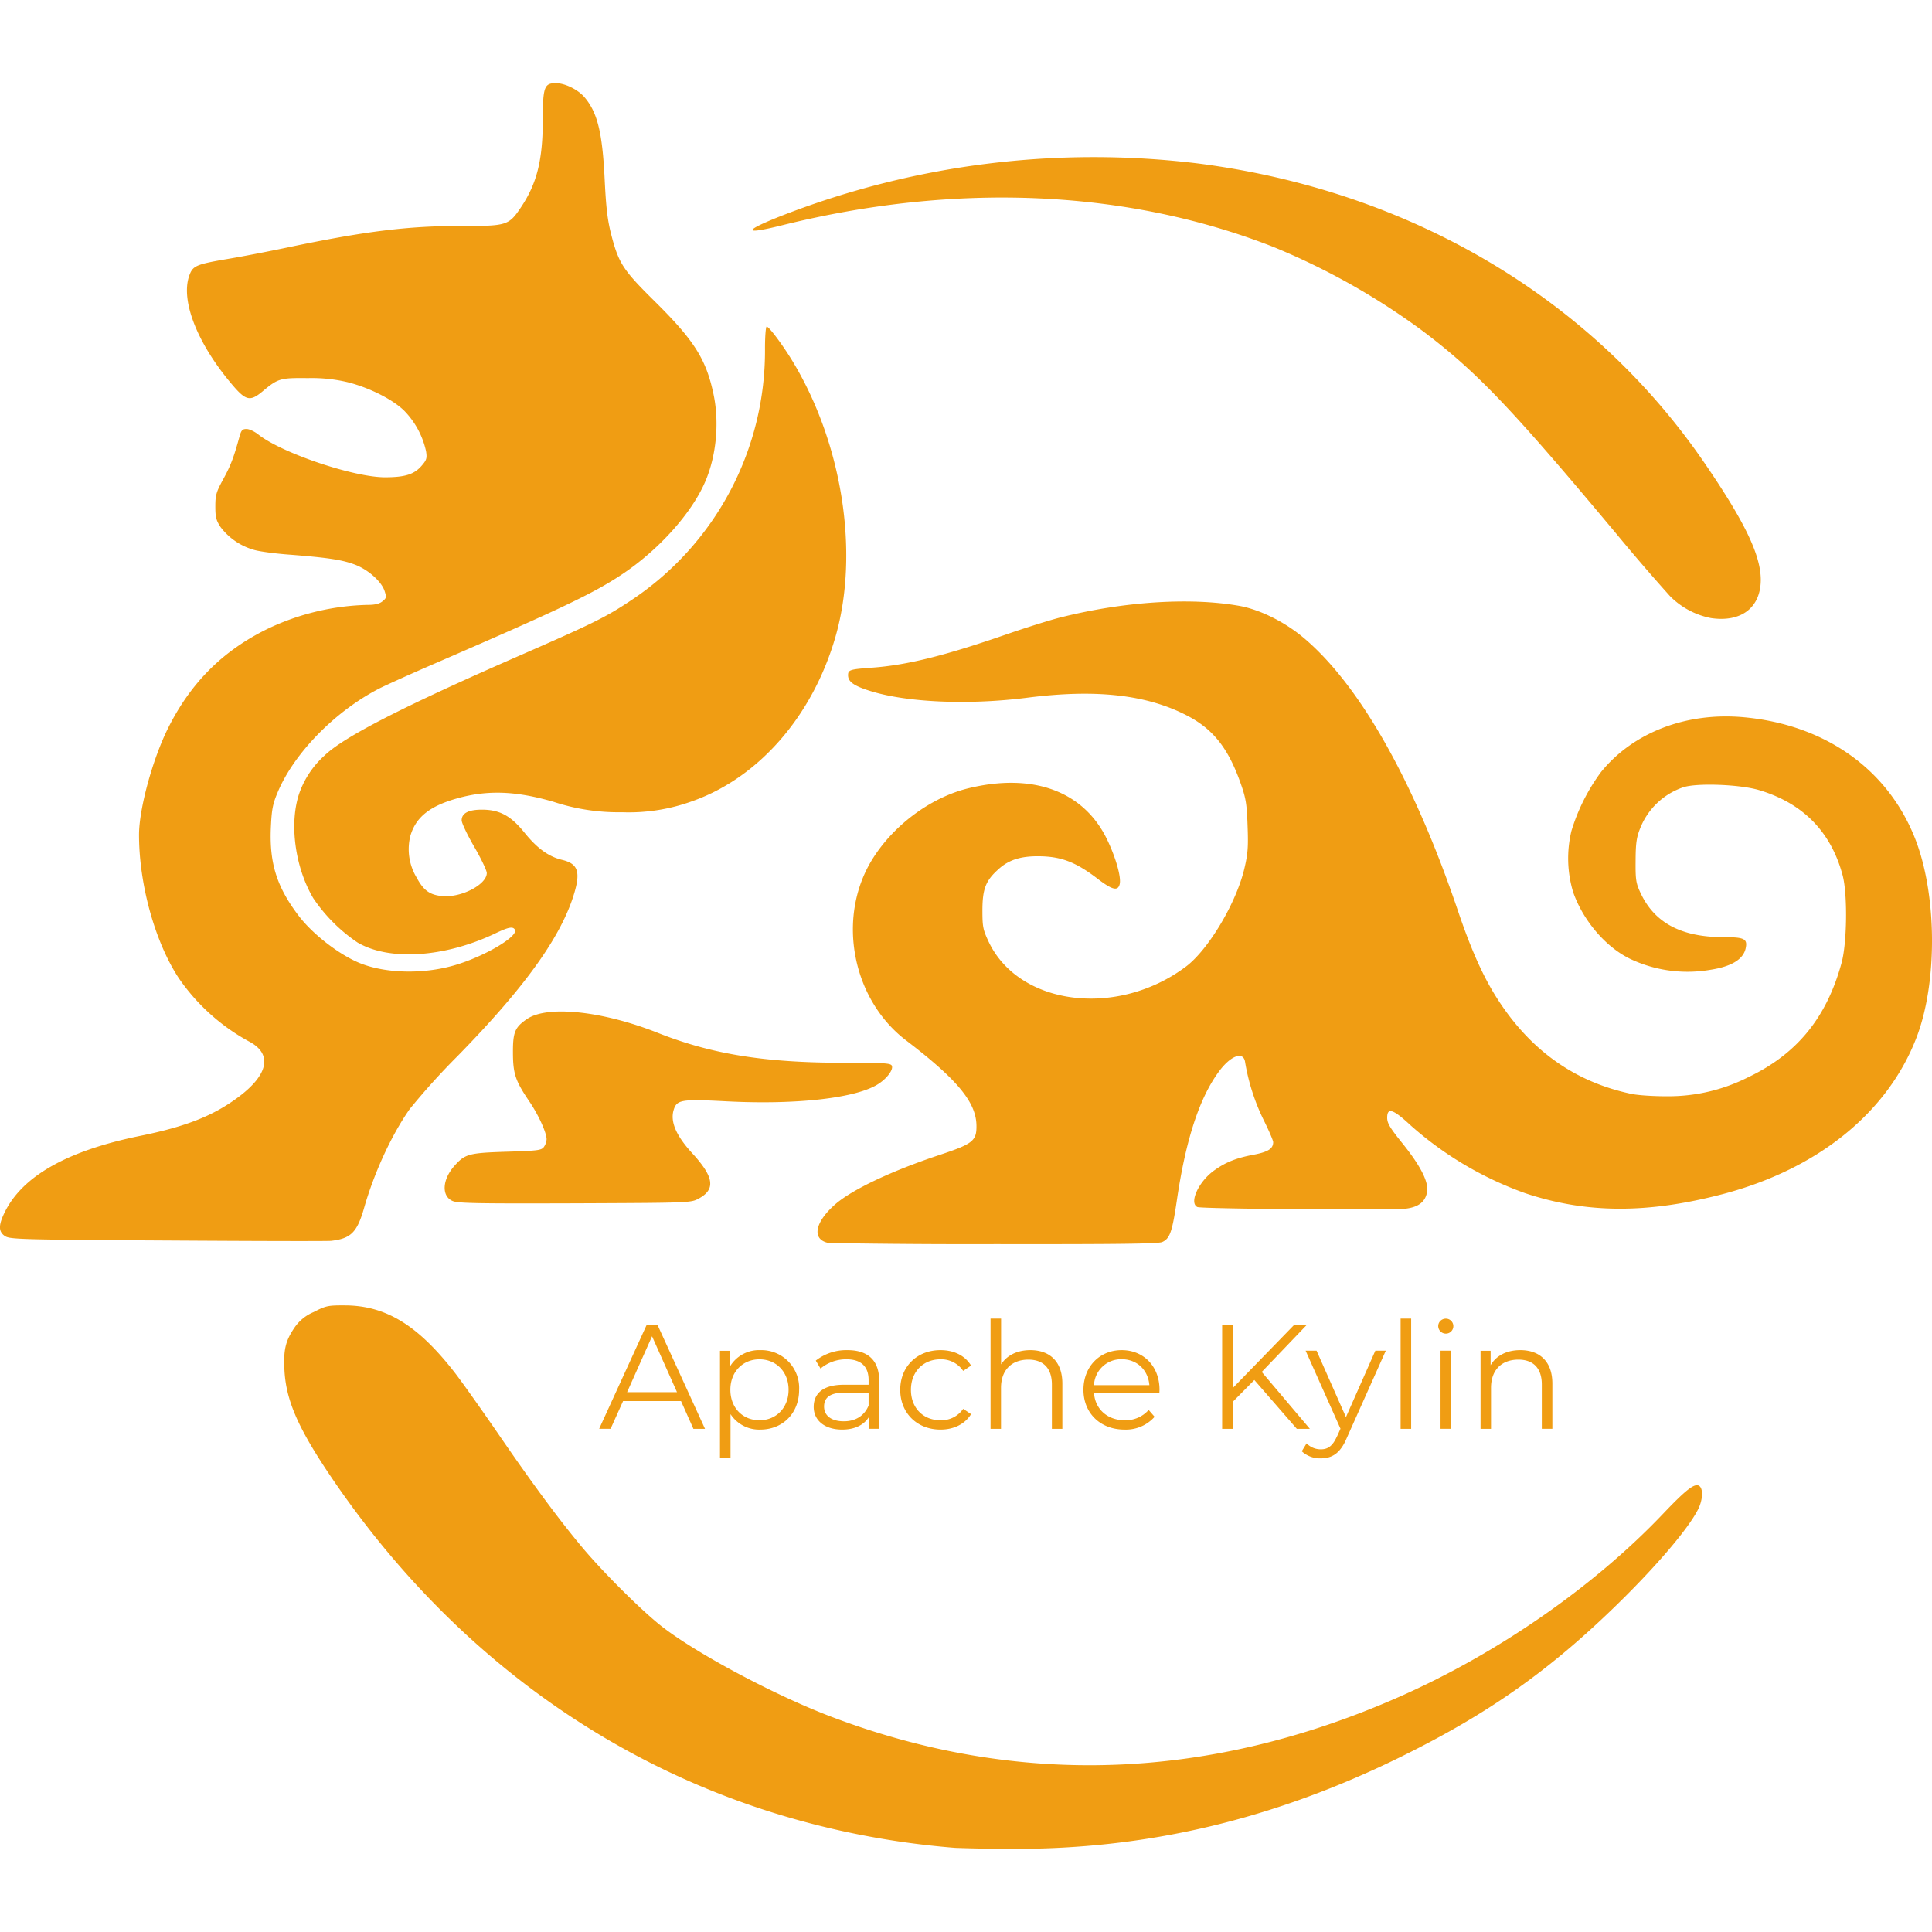 <svg role="img" viewBox="0 0 24 24" xmlns="http://www.w3.org/2000/svg"><style>path { fill: #F09D13; }</style><title>Apache Kylin</title><path d="M8.033 16.459l-.59 1.29h.142l.155-.344h.72l.154.345h.144l-.59-1.291h-.135zm-.243.835.31-.694.31.694h-.62zm1.154-.515v1.328h.131v-.54a.424.424.0 00.369.192c.277.0.483-.2.483-.494a.47.47.0 00-.483-.493.42.42.0 00-.374.2v-.192h-.126zm.49.107c.205.0.362.153.362.378.0.227-.157.379-.361.379-.207.0-.362-.152-.362-.379.0-.224.155-.378.362-.378zm1.487.864v-.602c0-.25-.142-.376-.392-.376a.616.616.0 00-.395.13l.059.099a.494.494.0 01.323-.115c.18.0.274.09.274.257v.059h-.308c-.278.0-.374.125-.374.275.0.167.135.282.354.282.16.0.275-.061.334-.16v.15h.125zm-.13-.292c-.052.128-.161.198-.309.198-.154.0-.245-.07-.245-.183.0-.1.06-.173.25-.173h.303v.158zm.525-.193c0 .228.155.378.367.378a.328.328.0 00.282-.142l.098.066c-.077.125-.216.192-.38.192-.29.0-.5-.205-.5-.494.0-.29.21-.493.5-.493.164.0.303.065.38.192l-.098.066a.33.33.0 00-.282-.144c-.212.0-.367.152-.367.379zm1.12-.884v.568c.072-.112.199-.177.363-.177.236.0.398.137.398.415v.563h-.13v-.55c0-.205-.108-.31-.292-.31-.208.0-.34.13-.34.35v.51h-.13v-1.37h.13zm1.968.884c0-.292-.198-.493-.47-.493-.274.0-.475.205-.475.493.0.287.207.494.51.494a.477.477.0 00.374-.159l-.074-.085a.382.382.0 01-.297.128c-.212.0-.367-.135-.382-.338h.812l.002-.04zm-.814-.058a.337.337.0 01.343-.322c.19.0.329.132.345.322h-.688zm1.728-.748v.78l.758-.78h.157l-.559.584.598.707h-.162l-.528-.607-.264.267v.34h-.136v-1.291h.136zm1.292 1.383.042-.094-.433-.969h.136l.365.825.365-.825h.13l-.486 1.087c-.08.19-.184.25-.322.25a.332.332.0 01-.236-.088l.06-.098a.243.243.0 00.178.074c.086.0.145-.04.2-.162zm.92-1.461v1.369h-.131v-1.37h.13zm.365.398h.13v.97h-.13v-.97zm.066-.212a.095.095.0 01-.095-.094c0-.05.042-.092.095-.092a.093.093.0 110 .186zm.556.212v.18c.07-.119.2-.187.369-.187.236.0.398.137.398.415v.562h-.131v-.55c0-.204-.107-.309-.291-.309-.209.0-.34.13-.34.35v.51h-.13v-.97h.125zM2.086 15.41C.264 15.4.124 15.395.063 15.356c-.084-.055-.084-.137-.002-.302.223-.448.78-.76 1.676-.943.575-.116.917-.252 1.23-.487.374-.281.418-.538.12-.69a2.52 2.52.0 01-.868-.786c-.294-.447-.492-1.162-.492-1.778.0-.321.168-.938.36-1.323.282-.565.68-.963 1.236-1.235a3.043 3.043.0 011.25-.298c.085.0.142-.014.178-.044.05-.04.052-.051.026-.13-.04-.119-.206-.266-.373-.328-.156-.058-.332-.085-.807-.122-.18-.013-.38-.04-.444-.06a.788.788.0 01-.411-.28c-.057-.085-.067-.126-.067-.259.0-.14.011-.179.098-.338.092-.168.13-.267.2-.522.023-.086.037-.102.09-.102.033.0.1.031.148.07.292.23 1.183.53 1.571.53.246.0.361-.035.453-.14.064-.073.071-.095.058-.181a1.036 1.036.0 00-.268-.502c-.14-.14-.426-.285-.694-.355a1.921 1.921.0 00-.504-.054c-.345-.004-.373.004-.563.163-.158.132-.21.12-.386-.089-.441-.522-.646-1.065-.518-1.37.041-.1.095-.121.467-.184.163-.027.498-.091.744-.143.965-.202 1.498-.268 2.164-.267.56.001.585-.006.736-.231.199-.297.271-.585.272-1.088.0-.406.018-.455.162-.455.113.0.276.08.357.176.16.189.221.439.249 1.012.017.351.035.509.08.686.094.364.146.445.543.837.493.488.64.722.731 1.16.073.352.032.768-.107 1.085-.171.393-.579.845-1.033 1.147-.351.234-.757.427-2.302 1.097-.297.128-.61.27-.696.312-.559.282-1.082.816-1.283 1.31-.058.14-.07.21-.08.443-.016.43.076.72.34 1.07.181.242.53.508.791.606.323.121.776.127 1.154.016.37-.108.797-.361.747-.442-.026-.042-.08-.031-.245.048-.627.299-1.316.344-1.71.112a2.043 2.043.0 01-.55-.551c-.228-.386-.3-.932-.173-1.303a1.14 1.14.0 01.313-.468c.24-.233.993-.618 2.46-1.258.868-.38 1.04-.464 1.342-.666a3.719 3.719.0 001.67-3.135c0-.148.01-.27.021-.27.028.0.19.216.313.416.627 1.026.843 2.398.54 3.443-.284.978-.948 1.741-1.77 2.034a2.307 2.307.0 01-.88.14 2.57 2.57.0 01-.852-.13c-.467-.135-.814-.148-1.19-.044-.346.096-.52.235-.588.47a.682.682.0 00.08.518c.086.16.165.215.323.228.234.019.547-.145.547-.287.0-.031-.07-.178-.156-.326-.086-.148-.156-.295-.156-.328.0-.089.084-.133.251-.133.22.0.36.076.528.284.158.196.301.3.47.34.206.05.235.158.13.476-.175.522-.62 1.133-1.429 1.96a8.642 8.642.0 00-.596.66c-.224.319-.44.787-.565 1.224-.087.306-.164.384-.41.412-.039.005-.952.003-2.028-.004zM9.741 2.668a10.68 10.68.0 015.137-.638c2.634.336 4.891 1.67 6.295 3.72.499.728.699 1.143.7 1.451.0.346-.242.533-.618.477a.98.98.0 01-.508-.271 24.729 24.729.0 01-.672-.781c-1.308-1.565-1.733-2.01-2.404-2.516a8.626 8.626.0 00-1.856-1.044c-1.82-.713-3.944-.805-6.106-.266-.494.123-.48.067.032-.132zM23.807 12.89c-.359.932-1.224 1.631-2.401 1.942-.939.247-1.7.244-2.46-.01a4.319 4.319.0 01-1.42-.84c-.22-.205-.294-.23-.294-.097.0.067.034.124.18.306.231.285.336.488.316.613-.02.123-.104.19-.261.21-.185.022-2.544.004-2.593-.02-.104-.051.012-.31.203-.45.143-.104.275-.158.492-.199.184-.035.247-.075.247-.157.0-.02-.054-.146-.12-.278a2.606 2.606.0 01-.23-.723c-.024-.13-.177-.073-.319.117-.247.331-.419.856-.53 1.623-.056.377-.085.46-.18.502-.048.022-.56.028-2.072.026a104.858 104.858.0 01-2.07-.014c-.213-.04-.178-.254.08-.48.21-.184.703-.417 1.303-.616.406-.135.454-.173.452-.36-.002-.29-.235-.573-.873-1.06-.671-.511-.864-1.516-.43-2.235.261-.431.73-.782 1.2-.897.803-.196 1.43.033 1.722.628.11.225.182.477.16.563-.022.089-.093.071-.272-.066-.258-.198-.434-.27-.682-.28-.255-.01-.416.036-.552.16-.158.141-.198.244-.199.508.0.208.007.242.077.392.377.796 1.599.95 2.453.308.278-.21.623-.788.724-1.216.043-.181.05-.267.04-.528-.009-.267-.02-.342-.082-.519-.155-.445-.343-.685-.672-.855-.503-.26-1.133-.33-1.989-.22-.728.092-1.493.059-1.95-.086-.2-.063-.27-.114-.27-.194.0-.067.023-.074.3-.094.428-.031.896-.147 1.651-.408.248-.086.556-.183.684-.215.783-.198 1.609-.252 2.218-.146.26.045.572.2.811.402.695.588 1.368 1.78 1.913 3.39.168.497.323.839.506 1.117.41.627.958 1.01 1.65 1.155.08.017.28.03.444.029a2.19 2.19.0 001.002-.235c.608-.289.977-.74 1.163-1.423.068-.25.075-.85.013-1.086-.144-.54-.492-.896-1.038-1.059-.239-.071-.773-.091-.942-.035a.877.877.0 00-.537.514c-.044.11-.054.186-.055.4-.002.237.005.278.062.4.174.371.505.547 1.031.548.26.0.3.02.274.14-.03.136-.178.225-.437.265a1.667 1.667.0 01-.986-.13c-.308-.143-.595-.477-.72-.835a1.452 1.452.0 01-.021-.76 2.4 2.4.0 01.368-.732c.399-.492 1.06-.746 1.775-.68 1.002.092 1.779.639 2.121 1.494.278.693.288 1.796.022 2.486zm-12.888.57c-.265.18-1.02.268-1.913.22-.547-.028-.6-.019-.639.113-.041.145.034.318.234.535.27.295.291.447.077.562-.098.052-.107.052-1.539.058-1.2.004-1.453.0-1.517-.029-.139-.06-.129-.264.021-.434.133-.15.178-.163.652-.178.387-.012.431-.017.462-.06a.189.189.0 00.033-.095c0-.081-.102-.304-.212-.466-.175-.258-.205-.345-.206-.608-.001-.257.024-.317.175-.42.253-.172.937-.1 1.626.173.67.265 1.328.371 2.309.371.509.0.585.005.597.038.019.047-.055.15-.16.22zm10.194 5.002c.047.04.038.178-.02.29-.123.242-.518.705-1.008 1.183-.842.821-1.599 1.354-2.673 1.884-1.593.786-3.18 1.16-4.87 1.148a19.02 19.02.0 01-.675-.012 10.35 10.35.0 01-2.395-.479c-2.186-.718-4.043-2.16-5.4-4.19-.375-.563-.517-.895-.538-1.256-.015-.254.011-.37.12-.531a.539.539.0 01.242-.2c.156-.08.178-.084.396-.083.503.004.899.247 1.353.83.086.11.326.449.535.752.43.628.756 1.068 1.046 1.416.255.306.72.77.976.975.419.334 1.405.863 2.117 1.134 2.32.883 4.7.8 7.069-.247 1.22-.54 2.408-1.364 3.27-2.27.295-.31.4-.39.455-.344z"/></svg>